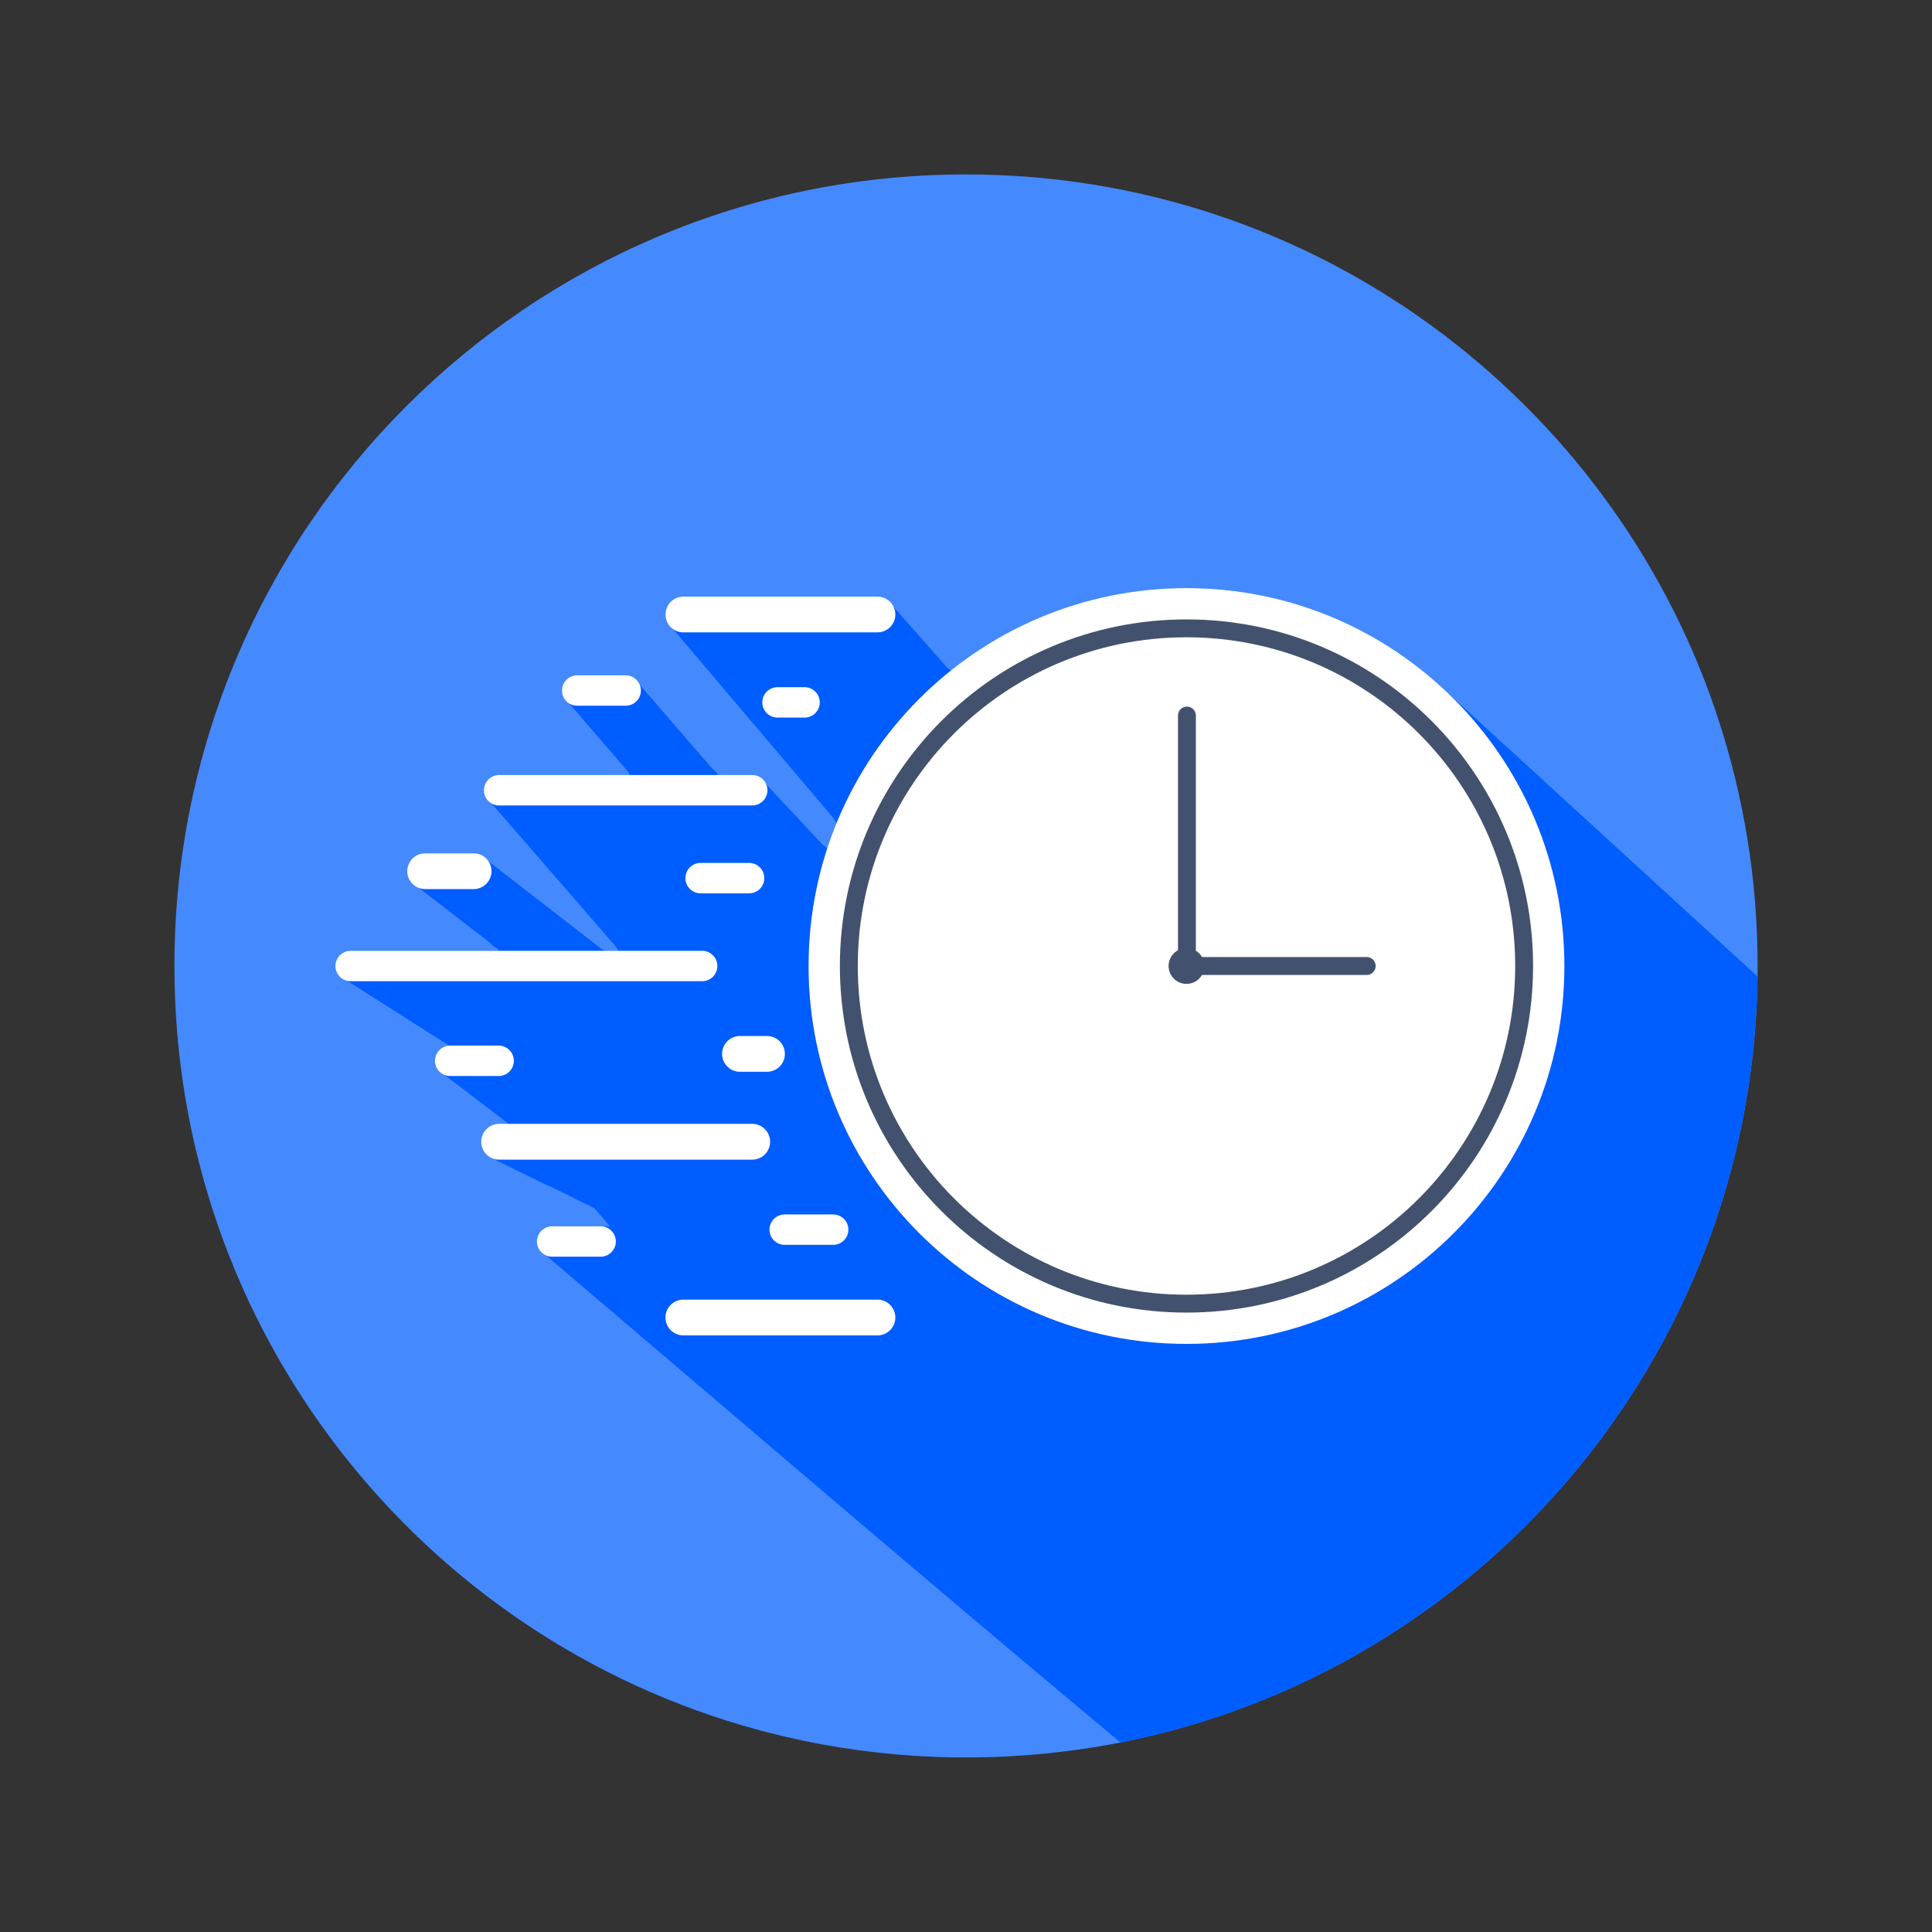 <svg width="1080" height="1080" viewBox="0 0 1080 1080" fill="none" xmlns="http://www.w3.org/2000/svg">
<rect x="0" y="0" width="1080" height="1080" fill="#333333" stroke="none"/>
<g clip-path="url(#clip0_656_3745)">
<path d="M982.5 540C982.5 542 982.5 543.89 982.5 545.83C982.5 547.17 982.5 548.5 982.43 549.83C977.84 760.28 826.34 934.51 626.43 974.05C616.11 976.103 605.66 977.77 595.08 979.05C539.452 985.957 483.021 982.32 428.74 968.33C426.96 967.87 425.187 967.397 423.42 966.91C235.56 915.78 97.5 744 97.5 540C97.5 295.61 295.61 97.5 540 97.5C734.45 97.5 899.6 222.92 959 397.27L960 400.39C974.948 445.417 982.545 492.557 982.5 540Z" fill="#4589FF"/>
<path d="M979.4 543.05C978.06 541.79 976.7 540.54 975.32 539.32C973.94 538.1 972.61 536.81 971.24 535.58C969.87 534.35 968.53 533.07 967.16 531.84C965.79 530.61 964.45 529.33 963.07 528.1C961.69 526.87 960.37 525.59 958.99 524.37C957.61 523.15 956.28 521.86 954.91 520.63C953.54 519.4 952.2 518.12 950.82 516.89C949.44 515.66 948.12 514.38 946.74 513.15C945.36 511.92 944.03 510.64 942.66 509.42C941.29 508.2 939.95 506.91 938.57 505.68C937.19 504.45 935.87 503.17 934.49 501.94C933.11 500.71 931.79 499.43 930.41 498.2C929.03 496.97 927.7 495.69 926.33 494.47C924.96 493.25 923.62 491.96 922.24 490.73C920.86 489.5 919.54 488.22 918.16 486.99C916.78 485.76 915.45 484.48 914.08 483.25C912.71 482.02 911.37 480.74 909.99 479.52C908.61 478.3 907.29 477.01 905.91 475.78C904.53 474.55 903.2 473.27 901.83 472.04C900.46 470.81 899.12 469.53 897.75 468.3C896.38 467.07 895.04 465.79 893.66 464.57C892.28 463.35 890.96 462.06 889.58 460.83C888.2 459.6 886.87 458.32 885.5 457.09C884.13 455.86 882.79 454.58 881.41 453.35C880.03 452.12 878.71 450.84 877.33 449.62C875.95 448.4 874.62 447.11 873.25 445.88C871.88 444.65 870.54 443.37 869.16 442.14C867.78 440.91 866.46 439.63 865.08 438.4C863.7 437.17 862.38 435.89 861 434.66C859.62 433.43 858.29 432.16 856.92 430.93C855.55 429.7 854.21 428.42 852.83 427.19C851.45 425.96 850.13 424.68 848.75 423.45C847.37 422.22 846.04 420.94 844.67 419.71C843.3 418.48 841.96 417.21 840.58 415.98C839.2 414.75 837.88 413.47 836.5 412.24C835.12 411.01 833.79 409.73 832.42 408.5C831.05 407.27 829.71 405.99 828.33 404.76C826.95 403.53 825.63 402.26 824.25 401.03C822.87 399.8 821.55 398.52 820.17 397.29C818.79 396.06 817.46 394.78 816.08 393.55C814.7 392.32 813.38 391.04 812 389.81C810.62 388.58 809.3 387.31 807.92 386.08C770.896 351.271 722.563 330.977 671.787 328.922C621.011 326.866 571.196 343.187 531.48 374.89C530.828 374.252 530.129 373.664 529.39 373.13L525.66 368.9L518.2 360.44L514.47 356.21L510.74 352L503.28 343.54L499.56 339.31C499.56 339.31 494.51 333.53 490.5 333.53H382C379.348 333.53 376.804 334.584 374.929 336.459C373.054 338.334 372 340.878 372 343.53C372 347.01 376.46 351.86 376.46 351.86L380.04 356.08L383.62 360.3L387.19 364.52L390.77 368.74L394.35 372.96L397.92 377.18L401.5 381.4L405.07 385.62L408.65 389.85L412.23 394.07L415.8 398.29L419.38 402.51L423 406.7L426.57 410.92L430.15 415.14L433.73 419.36L437.3 423.59L440.88 427.81L444.45 432.03L448.03 436.25L451.61 440.47L455.18 444.69L458.76 448.91L462.34 453.13L465.91 457.35C466.429 458.304 467.032 459.211 467.71 460.06C465.797 464.727 464.053 469.46 462.48 474.26C461.694 473.508 460.832 472.838 459.91 472.26L455.93 468L452 463.78L444.12 455.32L440.12 451.1L436.18 446.87L432.23 442.64L428.29 438.42C428.29 438.42 423.98 433.25 420.47 433.25H401.45C400.7 431.66 397.98 429.46 397.98 429.46L394.31 425.22L390.64 421L387 416.75L383.33 412.52L379.66 408.28L376 404.05L372.33 399.81L368.67 395.58L365 391.34L361.33 387.11L357.67 382.87C357.67 382.87 353.36 377.5 349.77 377.5H322.64C320.386 377.5 318.224 378.396 316.63 379.99C315.036 381.584 314.14 383.746 314.14 386C314.14 389.14 318.39 393.35 318.39 393.35L322 397.6L325.66 401.84L329.31 406.09L332.96 410.33L336.62 414.58L340.27 418.82L343.93 423.07L347.58 427.31L351.23 431.56C351.495 432.141 351.796 432.706 352.13 433.25H279C276.746 433.253 274.586 434.149 272.993 435.743C271.399 437.336 270.503 439.496 270.5 441.75C270.5 444.91 274.78 449.12 274.78 449.12L278.45 453.35L282.12 457.57L285.79 461.8L289.46 466.03L293.13 470.25L296.8 474.48L300.47 478.7L304.14 482.93L307.81 487.16L311.48 491.38L315.15 495.61L318.82 499.84L322.49 504.06L326.16 508.29L329.83 512.52L333.5 516.74L337.17 520.97L340.84 525.2L344.51 529.42C344.854 530.142 345.252 530.837 345.7 531.5H338.32C337.577 531.045 336.801 530.644 336 530.3L331.15 526.53L326.31 522.77L321.46 519L316.62 515.24L311.77 511.47L306.93 507.71L302.09 504L297.24 500.23L292.4 496.47L287.55 492.71L282.71 488.94L277.86 485.18L273 481.38C273 481.38 268.17 477 264.73 477H237.64C234.988 477 232.444 478.054 230.569 479.929C228.694 481.804 227.64 484.348 227.64 487C227.64 491.33 234.24 496.39 234.24 496.39L239.09 500.15L244 503.9L248.85 507.65L253.71 511.4L258.56 515.15L263.41 518.9L268.27 522.65L273.12 526.4C273.12 526.4 275.99 529.4 277.97 530.15C278.278 530.626 278.623 531.077 279 531.5H196C193.746 531.503 191.586 532.399 189.993 533.992C188.399 535.586 187.503 537.746 187.5 540C187.5 544 194.08 548.27 194.08 548.27L198.79 551.27L203.5 554.27L208.21 557.27L212.93 560.27L217.64 563.27L222.35 566.27L227.07 569.27L231.78 572.27L236.49 575.27L241.21 578.27L245.92 581.27L250.63 584.27C250.63 584.27 250.97 584.67 251.16 584.86C248.998 584.99 246.966 585.939 245.48 587.515C243.993 589.091 243.164 591.174 243.16 593.34C243.16 597.22 249.3 601.5 249.3 601.5L254.19 605.23L259.07 608.95L263.96 612.68L268.84 616.4L273.72 620.13L278.61 623.85L283.49 627.58C283.49 627.58 283.95 628.27 284.22 628.58H279C276.348 628.58 273.804 629.634 271.929 631.509C270.054 633.384 269 635.928 269 638.58C269 643.43 277 648.38 277 648.38L281.6 650.66L286.19 652.93L290.79 655.2L295.38 657.47L299.98 659.74L304.58 662.01L309.2 664L313.8 666.27L318.39 668.54L322.99 670.82L327.58 673.09L332.18 675.36L341 685.5H308.64C306.386 685.5 304.224 686.396 302.63 687.99C301.036 689.584 300.14 691.746 300.14 694C300.14 697.5 305.28 701.81 305.28 701.81C412.14 792.73 518.68 884.19 626.36 974.06C826.3 934.52 977.8 760.29 982.36 549.84C982.36 548.5 982.41 547.17 982.43 545.84C981.45 544.9 980.43 544 979.4 543.05ZM598.21 817L598.61 817.19L598.82 817.63C598.63 817.38 598.42 817.17 598.21 817Z" fill="#005DFF"/>
<path d="M663.25 751.25C779.92 751.25 874.5 656.67 874.5 540C874.5 423.33 779.92 328.75 663.25 328.75C546.58 328.75 452 423.33 452 540C452 656.67 546.58 751.25 663.25 751.25Z" fill="white"/>
<path d="M663.25 728.75C767.494 728.75 852 644.244 852 540C852 435.756 767.494 351.25 663.25 351.25C559.006 351.25 474.5 435.756 474.5 540C474.5 644.244 559.006 728.75 663.25 728.75Z" stroke="#42526E" stroke-width="10" stroke-linecap="round" stroke-linejoin="round"/>
<path d="M663.5 400V540H764" stroke="#42526E" stroke-width="10" stroke-linecap="round" stroke-linejoin="round"/>
<path d="M663.25 550C668.773 550 673.25 545.523 673.25 540C673.25 534.477 668.773 530 663.25 530C657.727 530 653.25 534.477 653.25 540C653.25 545.523 657.727 550 663.25 550Z" fill="#42526E"/>
<path d="M420.5 441.75H279" stroke="white" stroke-width="17" stroke-linecap="round" stroke-linejoin="round"/>
<path d="M490.5 343.5H382" stroke="white" stroke-width="20" stroke-linecap="round" stroke-linejoin="round"/>
<path d="M420.5 638.25H279" stroke="white" stroke-width="20" stroke-linecap="round" stroke-linejoin="round"/>
<path d="M490.5 736.5H382" stroke="white" stroke-width="20" stroke-linecap="round" stroke-linejoin="round"/>
<path d="M449.75 392.63H434.64" stroke="white" stroke-width="17" stroke-linecap="round" stroke-linejoin="round"/>
<path d="M465.75 687.38H438.64" stroke="white" stroke-width="17" stroke-linecap="round" stroke-linejoin="round"/>
<path d="M428.75 589.13H413.64" stroke="white" stroke-width="20" stroke-linecap="round" stroke-linejoin="round"/>
<path d="M278.75 593H251.64" stroke="white" stroke-width="17" stroke-linecap="round" stroke-linejoin="round"/>
<path d="M335.75 694H308.64" stroke="white" stroke-width="17" stroke-linecap="round" stroke-linejoin="round"/>
<path d="M418.75 490.88H391.64" stroke="white" stroke-width="17" stroke-linecap="round" stroke-linejoin="round"/>
<path d="M264.75 487H237.64" stroke="white" stroke-width="20" stroke-linecap="round" stroke-linejoin="round"/>
<path d="M322.64 386H349.75" stroke="white" stroke-width="17" stroke-linecap="round" stroke-linejoin="round"/>
<path d="M196 540H392.5" stroke="white" stroke-width="17" stroke-linecap="round" stroke-linejoin="round"/>
</g>
<defs>
<clipPath id="clip0_656_3745">
<rect width="1080" height="1080" fill="white"/>
</clipPath>
</defs>
</svg>
